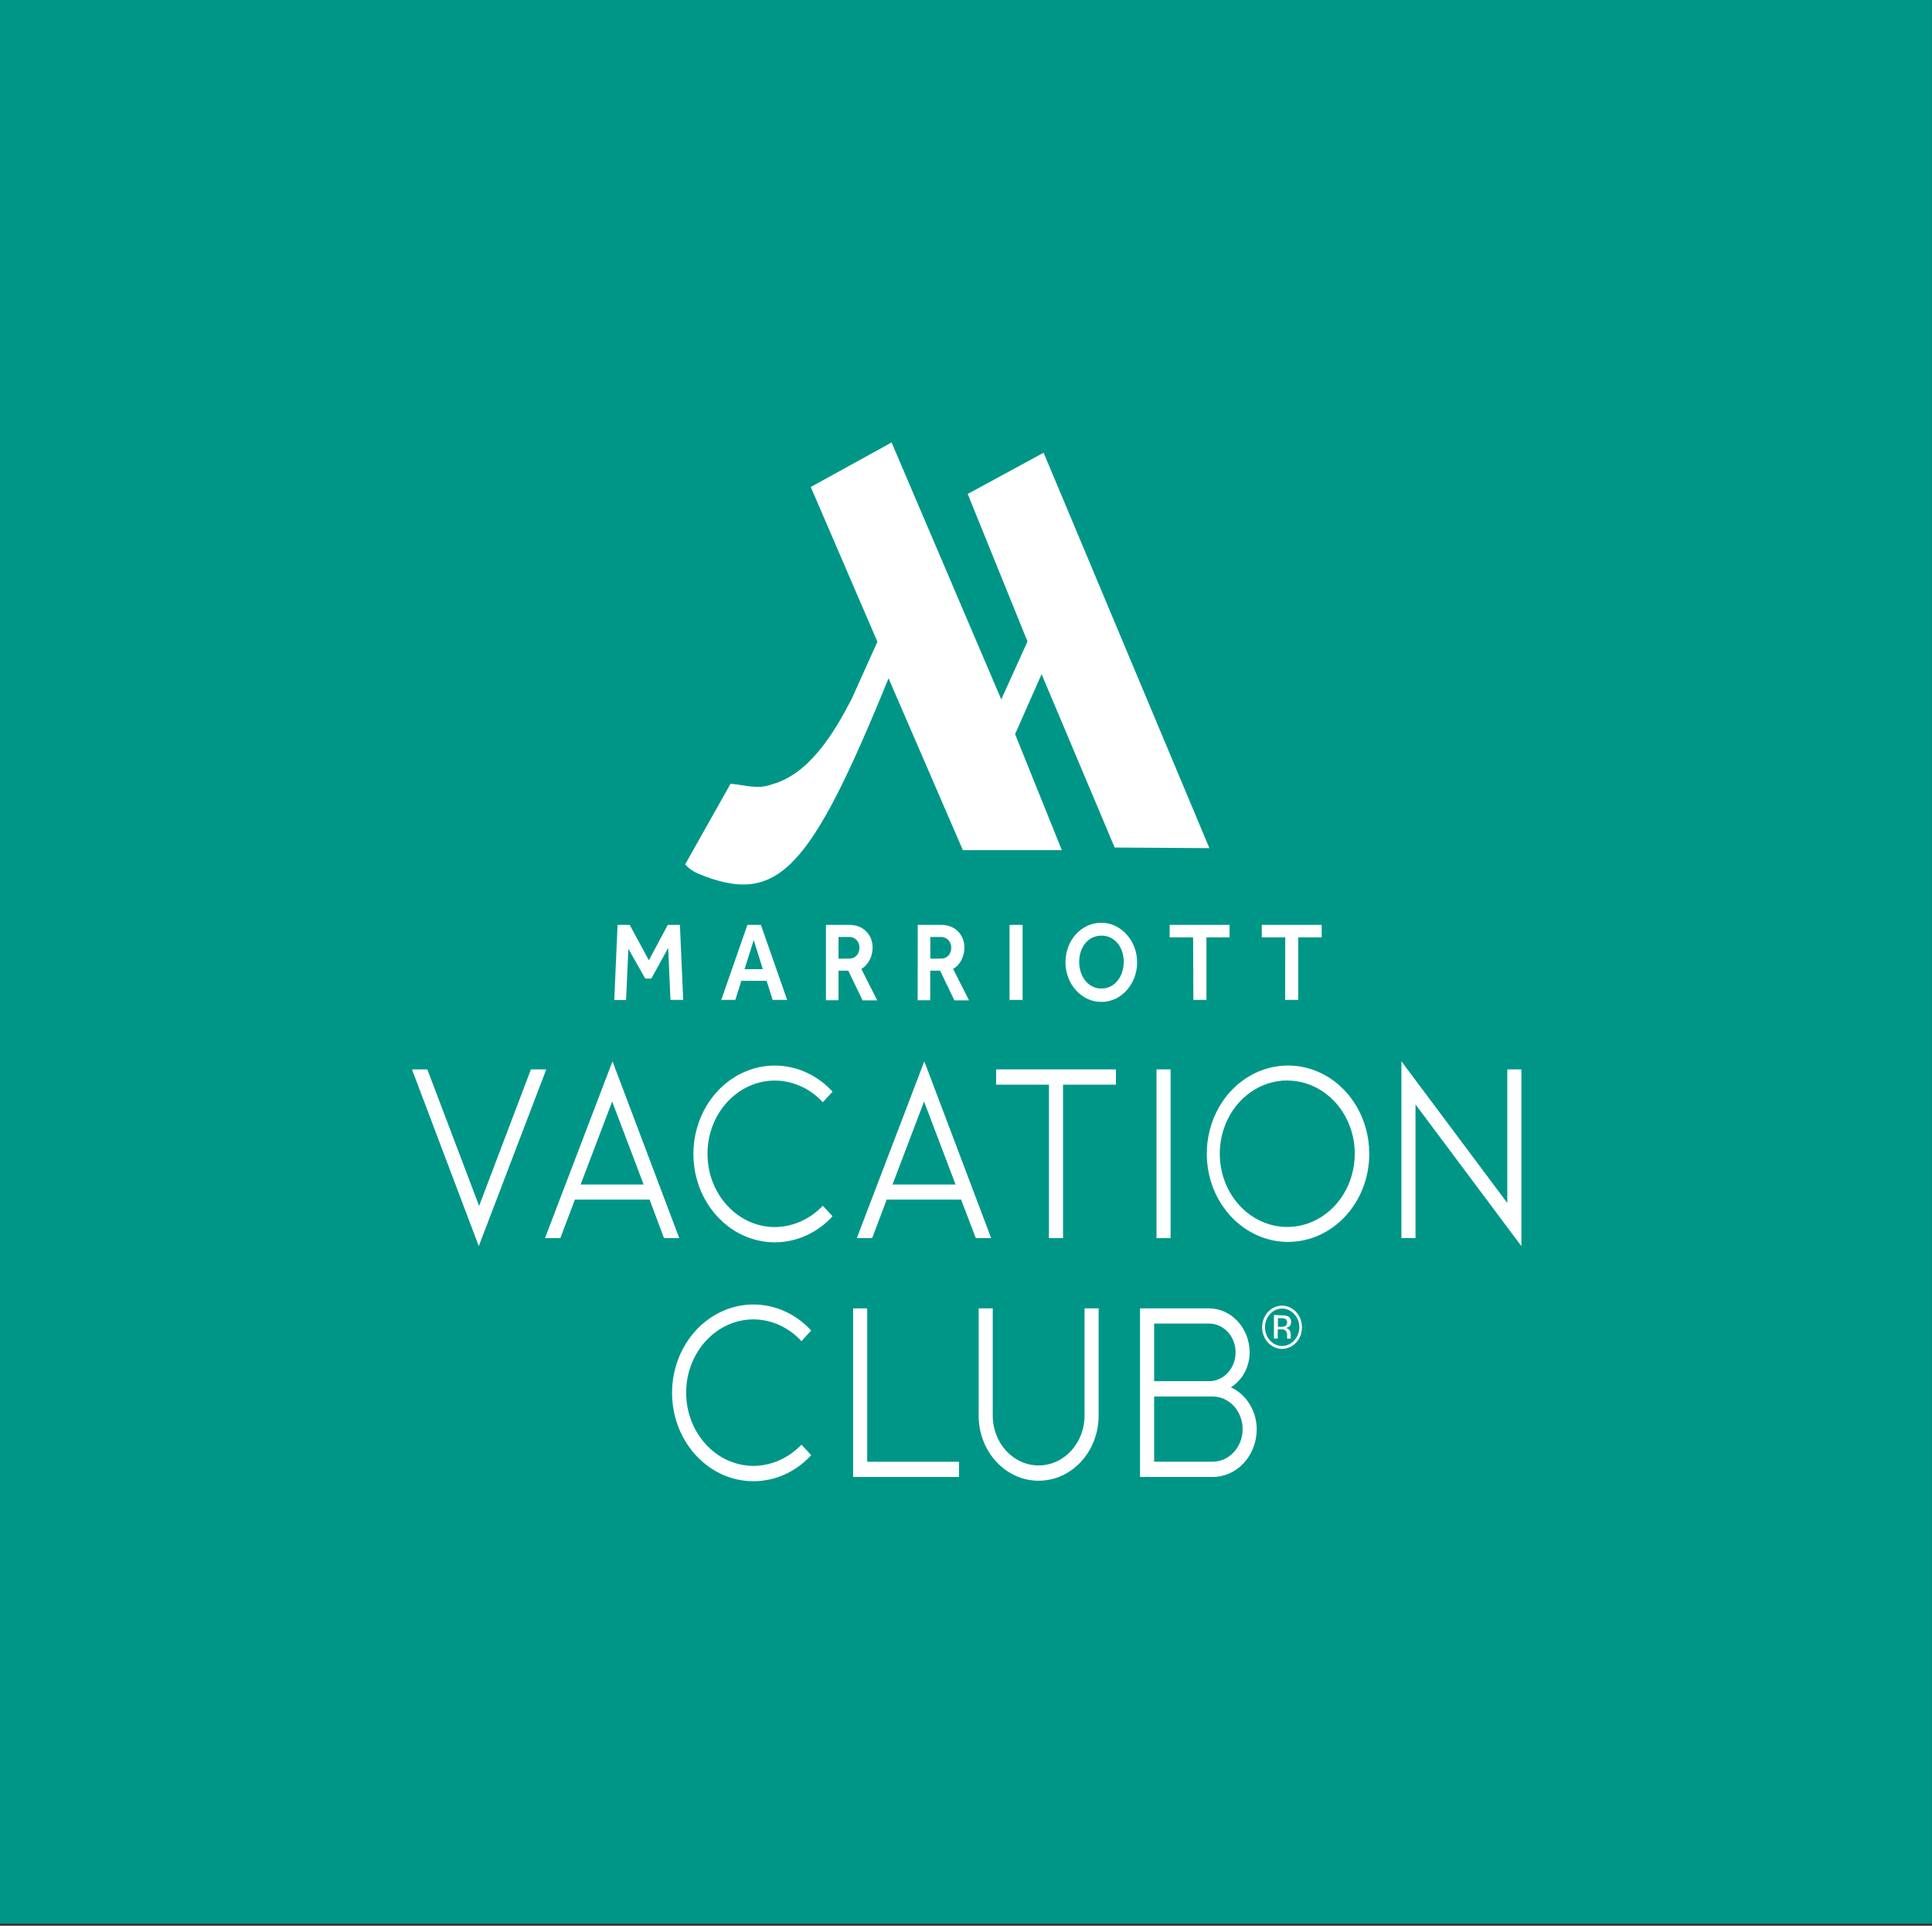 <?xml version="1.0" encoding="UTF-8"?>
<svg width="300px" height="299px" viewBox="0 0 300 299" version="1.1" xmlns="http://www.w3.org/2000/svg" xmlns:xlink="http://www.w3.org/1999/xlink">
    <rect x="0" y="0" width="300" height="299" fill="#333333" stroke="none"/>
    <!-- Generator: Sketch 52.4 (67378) - http://www.bohemiancoding.com/sketch -->
    <title>mvclogo1</title>
    <desc>Created with Sketch.</desc>
    <g id="Page-1" stroke="none" stroke-width="1" fill="none" fill-rule="evenodd">
        <g id="mvclogo1">
            <rect id="Rectangle" fill="#009687" x="0" y="0" width="299.987" height="298.664"></rect>
            <polygon id="Path" fill="#FFFFFF" points="63.969 166.038 66.354 166.038 74.397 187.237 82.441 166.038 84.825 166.038 74.345 193.479"></polygon>
            <path d="M105.472,192.227 L103.1,192.227 L100.873,186.256 L89.266,186.256 L87.013,192.227 L84.629,192.227 L95.109,164.787 L105.472,192.227 Z M90.157,183.91 L99.943,183.91 L95.057,171.028 L90.157,183.91 Z" id="Shape" fill="#FFFFFF" fill-rule="nonzero"></path>
            <path d="M127.769,171.142 C125.797,169.002 123.129,167.792 120.341,167.773 C114.552,167.773 109.86,172.865 109.86,179.147 C109.86,185.429 114.552,190.521 120.341,190.521 C123.116,190.492 125.776,189.306 127.769,187.209 L129.275,188.844 C125.665,192.783 120.222,193.971 115.49,191.851 C110.757,189.732 107.67,184.724 107.67,179.168 C107.67,173.612 110.757,168.604 115.49,166.485 C120.222,164.366 125.665,165.553 129.275,169.493 L127.769,171.142 Z" id="Path" fill="#FFFFFF"></path>
            <path d="M153.904,192.227 L151.52,192.227 L149.24,186.256 L137.686,186.256 L135.432,192.227 L133.048,192.227 L143.528,164.787 L153.904,192.227 Z M138.59,183.91 L148.376,183.91 L143.489,171.028 L138.59,183.91 Z" id="Shape" fill="#FFFFFF" fill-rule="nonzero"></path>
            <polygon id="Path" fill="#FFFFFF" points="165.066 168.412 165.066 192.227 162.878 192.227 162.878 168.412 154.677 168.412 154.677 166.038 173.279 166.038 173.279 168.412"></polygon>
            <polygon id="Path" fill="#FFFFFF" points="179.581 166.038 181.769 166.038 181.769 192.227 179.581 192.227"></polygon>
            <path d="M200.004,192.825 C194.901,192.825 190.3,189.487 188.348,184.369 C186.396,179.251 187.478,173.361 191.088,169.446 C194.699,165.531 200.128,164.363 204.841,166.487 C209.555,168.611 212.625,173.608 212.62,179.147 C212.613,186.703 206.967,192.825 200.004,192.825 Z M200.004,167.758 C195.755,167.706 191.898,170.445 190.238,174.691 C188.579,178.936 189.446,183.85 192.434,187.129 C195.422,190.409 199.939,191.406 203.869,189.653 C207.8,187.9 210.367,183.745 210.367,179.133 C210.36,172.906 205.741,167.843 200.004,167.773 L200.004,167.758 Z" id="Shape" fill="#FFFFFF" fill-rule="nonzero"></path>
            <polygon id="Path" fill="#FFFFFF" points="219.799 171.483 219.799 192.227 217.611 192.227 217.611 164.787 234.052 186.782 234.052 166.038 236.24 166.038 236.24 193.479"></polygon>
            <path d="M124.454,208.237 C122.485,206.092 119.816,204.876 117.026,204.853 C111.238,204.853 106.546,209.946 106.546,216.227 C106.546,222.509 111.238,227.602 117.026,227.602 C119.8,227.576 122.459,226.396 124.454,224.303 L125.961,225.938 C122.351,229.878 116.908,231.065 112.175,228.946 C107.443,226.827 104.355,221.819 104.355,216.263 C104.355,210.707 107.443,205.699 112.175,203.58 C116.908,201.461 122.351,202.648 125.961,206.588 L124.454,208.237 Z" id="Path" fill="#FFFFFF"></path>
            <polygon id="Path" fill="#FFFFFF" points="148.913 229.322 132.472 229.322 132.472 203.147 134.659 203.147 134.659 226.962 148.913 226.962"></polygon>
            <path d="M151.965,219.796 L151.965,203.147 L154.153,203.147 L154.153,219.796 C154.153,224.068 157.344,227.531 161.279,227.531 C165.215,227.531 168.406,224.068 168.406,219.796 L168.406,203.147 L170.594,203.147 L170.594,219.796 C170.594,225.379 166.424,229.905 161.279,229.905 C156.135,229.905 151.965,225.379 151.965,219.796 Z" id="Path" fill="#FFFFFF"></path>
            <path d="M188.293,229.322 L177.026,229.322 L177.026,203.147 L187.742,203.147 C191.219,203.155 194.036,206.212 194.044,209.986 C194.033,212.229 192.919,214.294 191.122,215.403 C193.54,216.501 195.122,219.056 195.144,221.9 C195.144,223.871 194.422,225.761 193.137,227.154 C191.851,228.546 190.109,229.326 188.293,229.322 Z M187.742,214.45 C190.018,214.45 191.862,212.448 191.862,209.979 C191.862,207.509 190.018,205.507 187.742,205.507 L179.214,205.507 L179.214,214.45 L187.742,214.45 Z M188.293,216.825 L179.214,216.825 L179.214,226.948 L188.293,226.948 C190.868,226.948 192.956,224.682 192.956,221.886 C192.956,219.091 190.868,216.825 188.293,216.825 Z" id="Shape" fill="#FFFFFF" fill-rule="nonzero"></path>
            <polygon id="Path" fill="#FFFFFF" points="95.895 143.602 97.782 143.602 100.755 149.104 103.69 143.602 105.576 143.602 106.087 155.246 104.109 155.246 103.755 147.185 101.135 151.934 100.192 151.934 97.572 147.313 97.218 155.261 95.384 155.261"></polygon>
            <path d="M116.057,143.602 L118.153,143.602 L122.227,155.246 L119.974,155.246 L119.044,152.289 L115.114,152.289 L114.183,155.246 L111.996,155.246 L116.057,143.602 Z M118.454,150.483 L117.039,145.962 L115.611,150.483 L118.454,150.483 Z" id="Shape" fill="#FFFFFF" fill-rule="nonzero"></path>
            <path d="M128.253,143.602 L131.803,143.602 C132.39,143.584 132.974,143.695 133.52,143.929 C133.951,144.122 134.34,144.413 134.659,144.782 C134.941,145.106 135.159,145.488 135.301,145.905 C135.428,146.279 135.494,146.673 135.498,147.071 C135.509,147.752 135.356,148.423 135.052,149.019 C134.757,149.625 134.301,150.12 133.742,150.441 L136.218,155.318 L133.939,155.318 L131.725,150.711 L130.205,150.711 L130.205,155.303 L128.253,155.303 L128.253,143.602 Z M131.83,148.834 C132.272,148.863 132.705,148.687 133.022,148.351 C133.304,148.035 133.46,147.611 133.454,147.171 C133.472,146.713 133.31,146.269 133.009,145.948 C132.69,145.626 132.265,145.457 131.83,145.479 L130.205,145.479 L130.205,148.848 L131.83,148.834 Z" id="Shape" fill="#FFFFFF" fill-rule="nonzero"></path>
            <path d="M142.507,143.602 L146.057,143.602 C146.643,143.584 147.227,143.695 147.773,143.929 C148.204,144.122 148.593,144.413 148.913,144.782 C149.194,145.106 149.412,145.488 149.555,145.905 C149.681,146.279 149.747,146.673 149.751,147.071 C149.763,147.752 149.609,148.423 149.306,149.019 C149.01,149.625 148.554,150.12 147.996,150.441 L150.472,155.318 L148.192,155.318 L145.978,150.711 L144.445,150.711 L144.445,155.303 L142.493,155.303 L142.507,143.602 Z M146.083,148.834 C146.525,148.863 146.958,148.687 147.275,148.351 C147.557,148.035 147.713,147.611 147.707,147.171 C147.725,146.713 147.563,146.269 147.262,145.948 C146.943,145.626 146.518,145.457 146.083,145.479 L144.459,145.479 L144.459,148.848 L146.083,148.834 Z" id="Shape" fill="#FFFFFF" fill-rule="nonzero"></path>
            <polygon id="Path" fill="#FFFFFF" points="156.76 143.602 158.79 143.602 158.79 155.246 156.76 155.246"></polygon>
            <path d="M171.026,155.559 C170.274,155.565 169.529,155.4 168.838,155.076 C168.175,154.764 167.575,154.315 167.07,153.754 C166.561,153.188 166.156,152.522 165.878,151.791 C165.3,150.261 165.3,148.545 165.878,147.014 C166.153,146.29 166.554,145.629 167.057,145.066 C168.093,143.922 169.509,143.276 170.987,143.275 C171.739,143.269 172.484,143.434 173.175,143.758 C176.012,145.122 177.327,148.696 176.135,151.806 C175.856,152.536 175.452,153.202 174.943,153.768 C174.439,154.329 173.838,154.778 173.175,155.09 C172.496,155.404 171.764,155.564 171.026,155.559 Z M171.026,153.483 C171.997,153.5 172.923,153.046 173.555,152.246 C173.861,151.858 174.097,151.409 174.249,150.924 C174.571,149.901 174.571,148.791 174.249,147.768 C174.096,147.292 173.86,146.853 173.555,146.474 C173.253,146.1 172.883,145.8 172.467,145.592 C171.552,145.163 170.514,145.163 169.598,145.592 C169.183,145.8 168.812,146.101 168.511,146.474 C168.206,146.853 167.97,147.292 167.817,147.768 C167.494,148.791 167.494,149.901 167.817,150.924 C167.968,151.409 168.204,151.858 168.511,152.246 C169.14,153.05 170.068,153.504 171.039,153.483 L171.026,153.483 Z" id="Shape" fill="#FFFFFF" fill-rule="nonzero"></path>
            <polygon id="Path" fill="#FFFFFF" points="185.266 145.536 181.624 145.536 181.624 143.602 190.926 143.602 190.926 145.536 187.336 145.536 187.336 155.246 185.306 155.246"></polygon>
            <polygon id="Path" fill="#FFFFFF" points="199.572 145.536 195.93 145.536 195.93 143.602 205.231 143.602 205.231 145.536 201.59 145.536 201.59 155.246 199.559 155.246"></polygon>
            <path d="M136.245,99.64 L132.249,108.512 C129.537,113.758 125.699,120.171 119.882,121.777 C117.616,122.63 115.624,121.863 113.437,121.692 L106.389,134.218 C106.953,134.846 107.637,135.331 108.393,135.64 C120.76,140.758 125.764,135.27 137.974,105.313 L149.515,132 L164.882,132 L157.624,113.986 L161.738,104.673 L173.083,131.588 L187.795,131.687 L162.052,70.294 L150.262,76.692 L159.55,99.597 L155.476,108.597 L138.445,68.701 L125.895,75.611 L136.245,99.64 Z" id="Path" fill="#FFFFFF"></path>
            <path d="M201.262,208.45 C200.22,209.583 198.586,209.759 197.359,208.871 C196.132,207.983 195.654,206.277 196.217,204.798 C196.78,203.319 198.228,202.477 199.674,202.788 C201.121,203.098 202.164,204.475 202.166,206.076 C202.18,206.969 201.853,207.829 201.262,208.45 Z M197.201,204.043 C196.702,204.58 196.424,205.313 196.428,206.076 C196.42,206.844 196.699,207.582 197.201,208.123 C197.694,208.675 198.372,208.986 199.081,208.986 C199.789,208.986 200.467,208.675 200.961,208.123 C201.473,207.587 201.763,206.848 201.763,206.076 C201.763,205.304 201.473,204.564 200.961,204.028 C200.468,203.481 199.792,203.173 199.087,203.173 C198.382,203.173 197.707,203.481 197.214,204.028 L197.201,204.043 Z M199.022,204.227 C199.336,204.209 199.652,204.252 199.952,204.355 C200.295,204.504 200.508,204.88 200.476,205.28 C200.493,205.567 200.369,205.843 200.148,206.005 C200,206.1 199.835,206.163 199.664,206.19 C199.893,206.215 200.102,206.344 200.24,206.545 C200.353,206.71 200.417,206.908 200.424,207.114 L200.424,207.384 C200.424,207.469 200.424,207.559 200.424,207.654 C200.415,207.715 200.415,207.778 200.424,207.839 L199.86,207.839 L199.86,207.355 C199.903,207.035 199.783,206.714 199.546,206.517 C199.335,206.422 199.106,206.383 198.878,206.403 L198.406,206.403 L198.406,207.825 L197.817,207.825 L197.817,204.156 L199.022,204.227 Z M199.664,204.81 C199.438,204.701 199.19,204.652 198.943,204.668 L198.432,204.668 L198.432,206.005 L198.969,206.005 C199.16,206.012 199.351,205.984 199.533,205.919 C199.718,205.818 199.843,205.623 199.867,205.399 C199.891,205.176 199.809,204.955 199.651,204.81 L199.664,204.81 Z" id="Shape" fill="#FFFFFF" fill-rule="nonzero"></path>
        </g>
    </g>
</svg>